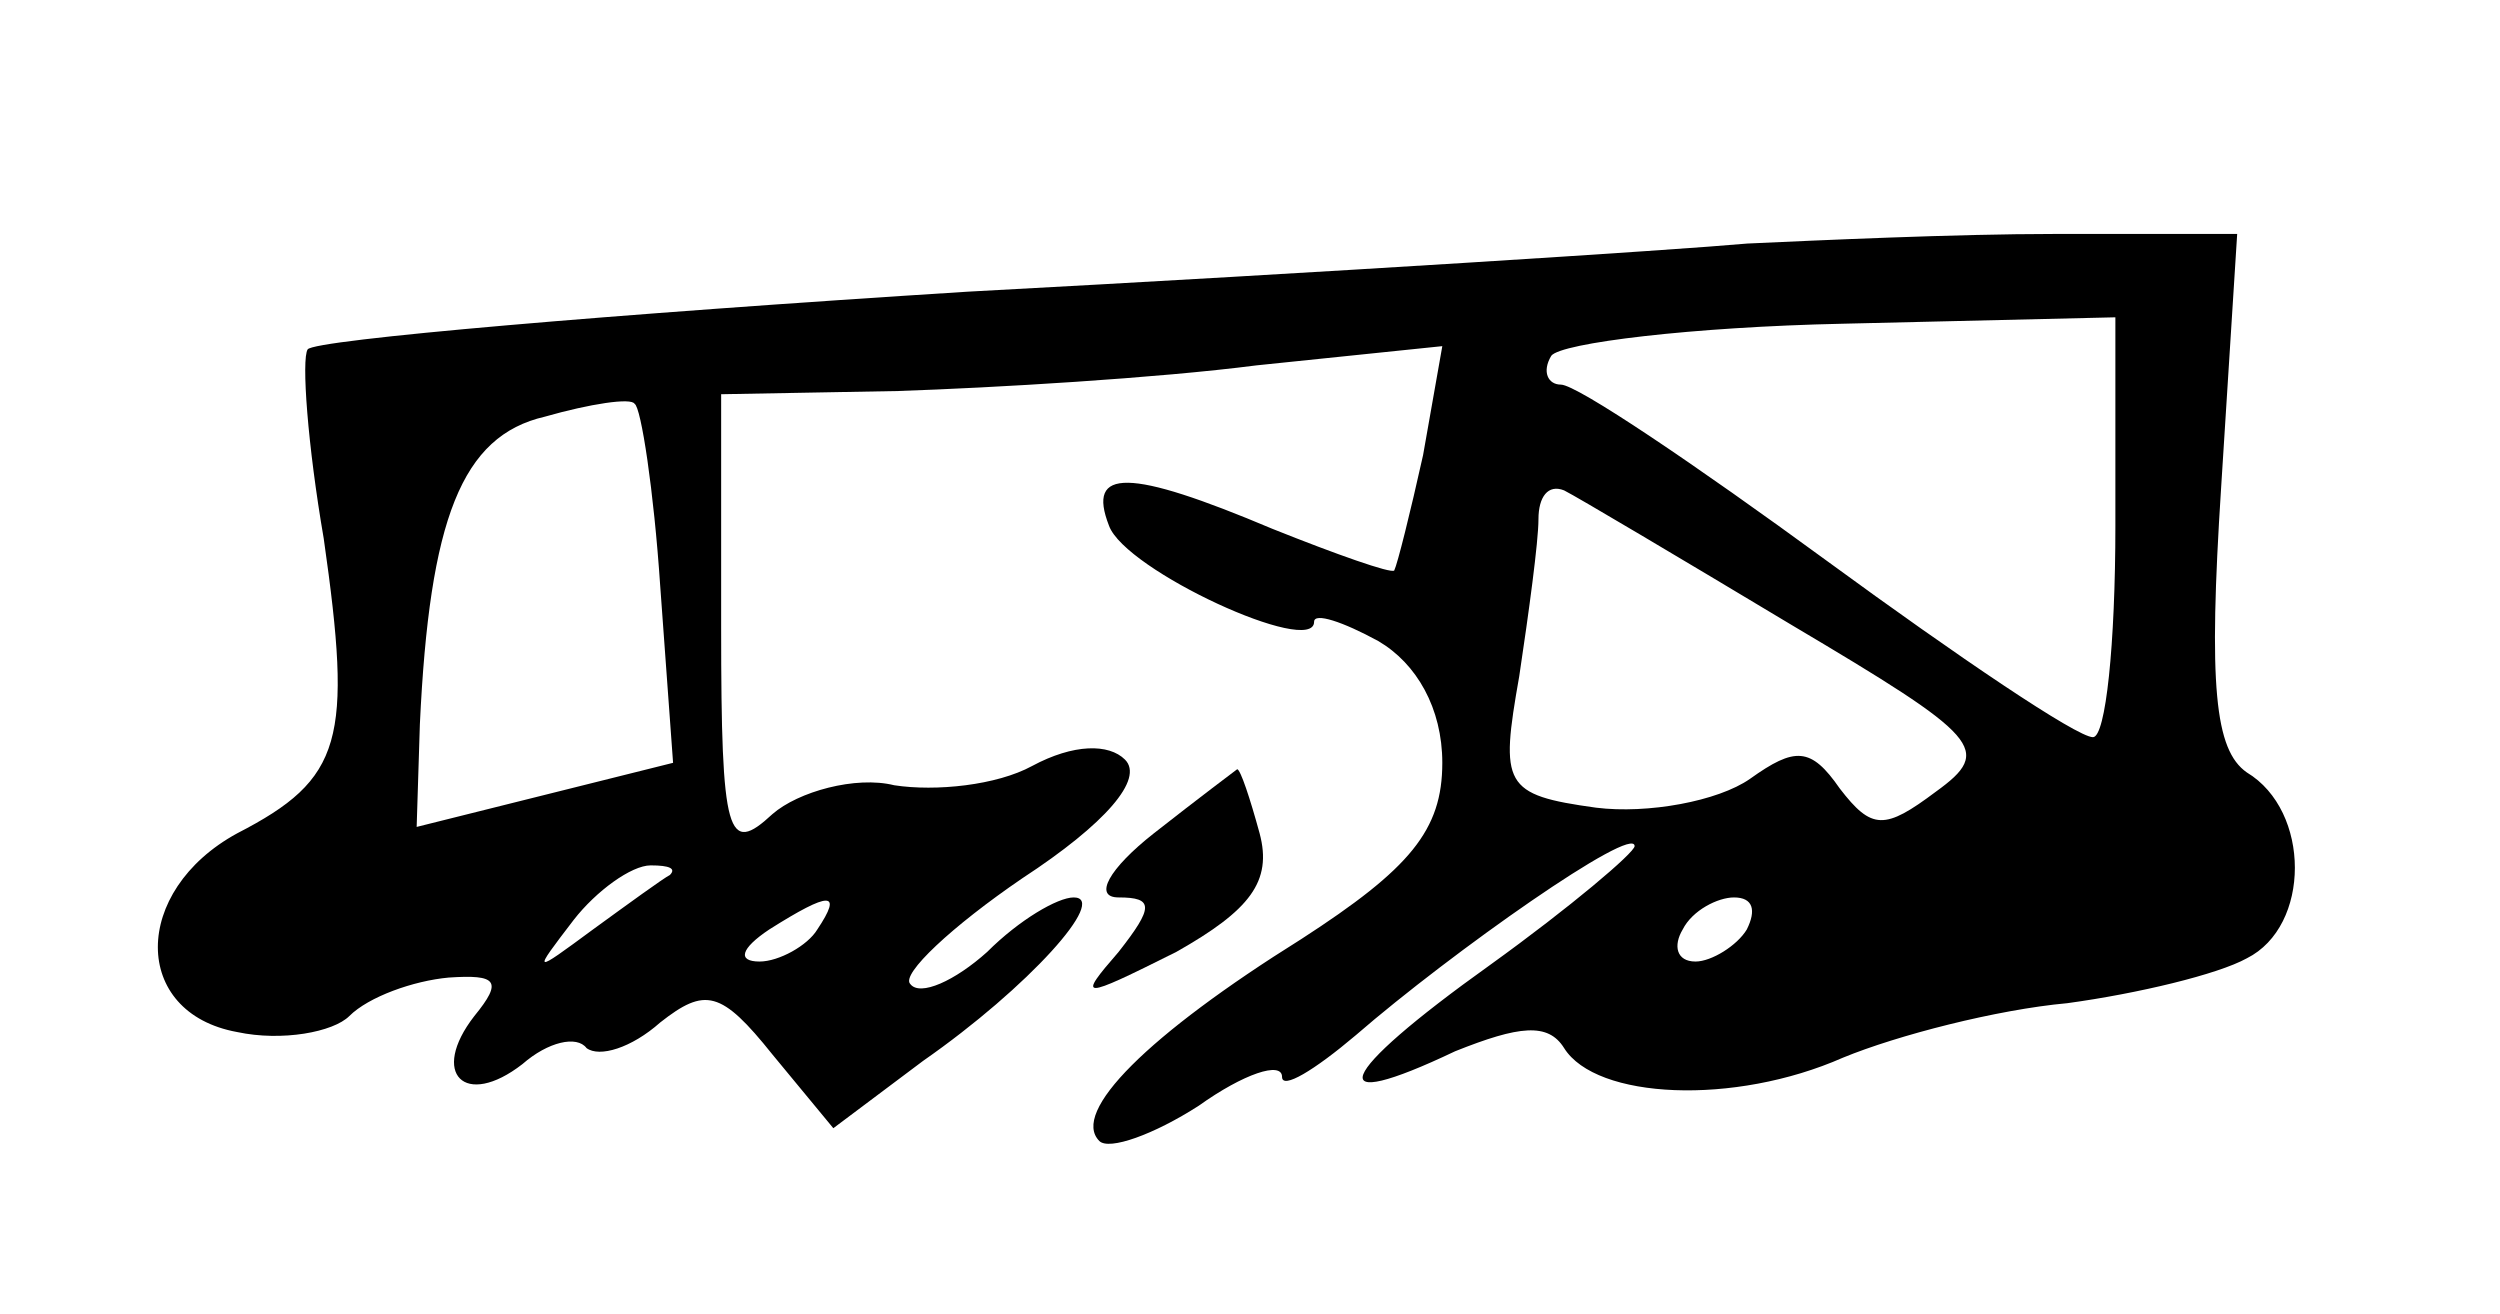 <?xml version="1.0" standalone="no"?>
<!DOCTYPE svg PUBLIC "-//W3C//DTD SVG 20010904//EN"
 "http://www.w3.org/TR/2001/REC-SVG-20010904/DTD/svg10.dtd">
<svg version="1.0" xmlns="http://www.w3.org/2000/svg"
 width="78pt" height="41pt" viewBox="0 0 78 41"
 preserveAspectRatio="xMidYMid meet">
<g transform="translate(0,41) scale(0.1,-0.1)"
fill="#000000" stroke="none">
<path d="M545 334 c-22 -2 -131 -9 -243 -15 -111 -7 -204 -15 -206 -18 -2 -3
0 -30 5 -59 9 -63 6 -75 -27 -92 -33 -18 -33 -56 0 -62 14 -3 30 0 35 5 6 6
20 11 31 12 15 1 17 -1 8 -12 -14 -18 -3 -29 15 -15 8 7 17 9 20 5 4 -3 14 0
23 8 14 11 19 10 35 -10 l19 -23 28 21 c33 23 58 51 47 51 -5 0 -17 -7 -27
-17 -10 -9 -21 -14 -24 -10 -3 3 13 18 35 33 26 17 38 31 32 37 -5 5 -16 5
-29 -2 -11 -6 -30 -8 -43 -6 -12 3 -30 -2 -38 -9 -14 -13 -16 -7 -16 58 l0 73
55 1 c30 1 81 4 112 8 l58 6 -6 -34 c-4 -18 -8 -34 -9 -36 -1 -1 -18 5 -38 13
-45 19 -58 19 -51 1 5 -14 64 -41 64 -30 0 3 9 0 20 -6 12 -7 20 -21 20 -38 0
-21 -10 -33 -44 -55 -48 -30 -72 -54 -63 -63 3 -3 17 2 31 11 14 10 26 14 26
9 0 -4 10 2 23 13 30 26 87 66 87 59 0 -2 -20 -19 -45 -37 -49 -35 -53 -47
-11 -27 20 8 29 9 34 1 10 -16 53 -18 87 -3 17 7 48 15 70 17 22 3 47 9 56 14
20 10 20 46 0 58 -10 7 -12 27 -8 89 l5 79 -57 0 c-31 0 -74 -2 -96 -3z m115
-88 c0 -37 -3 -66 -7 -66 -5 0 -42 25 -83 55 -41 30 -78 55 -83 55 -4 0 -6 4
-3 9 3 4 44 9 91 10 l85 2 0 -65z m-454 -19 l4 -55 -40 -10 -40 -10 1 32 c3
64 13 90 39 96 14 4 27 6 28 4 2 -1 6 -27 8 -57z m353 -12 c59 -35 63 -39 45
-52 -16 -12 -20 -12 -30 1 -9 13 -14 13 -28 3 -10 -7 -32 -11 -48 -9 -29 4
-30 7 -24 41 3 20 6 42 6 49 0 7 3 11 8 9 4 -2 36 -21 71 -42z m-350 -78 c-2
-1 -13 -9 -24 -17 -19 -14 -19 -14 -6 3 7 9 18 17 24 17 6 0 8 -1 6 -3z m46
-17 c-3 -5 -12 -10 -18 -10 -7 0 -6 4 3 10 19 12 23 12 15 0z m290 0 c-3 -5
-11 -10 -16 -10 -6 0 -7 5 -4 10 3 6 11 10 16 10 6 0 7 -4 4 -10z"/>
<path d="M360 150 c-14 -11 -19 -20 -11 -20 11 0 11 -3 0 -17 -13 -15 -12 -15
18 0 23 13 30 22 26 37 -3 11 -6 20 -7 20 0 0 -12 -9 -26 -20z"/>
</g>
</svg>
